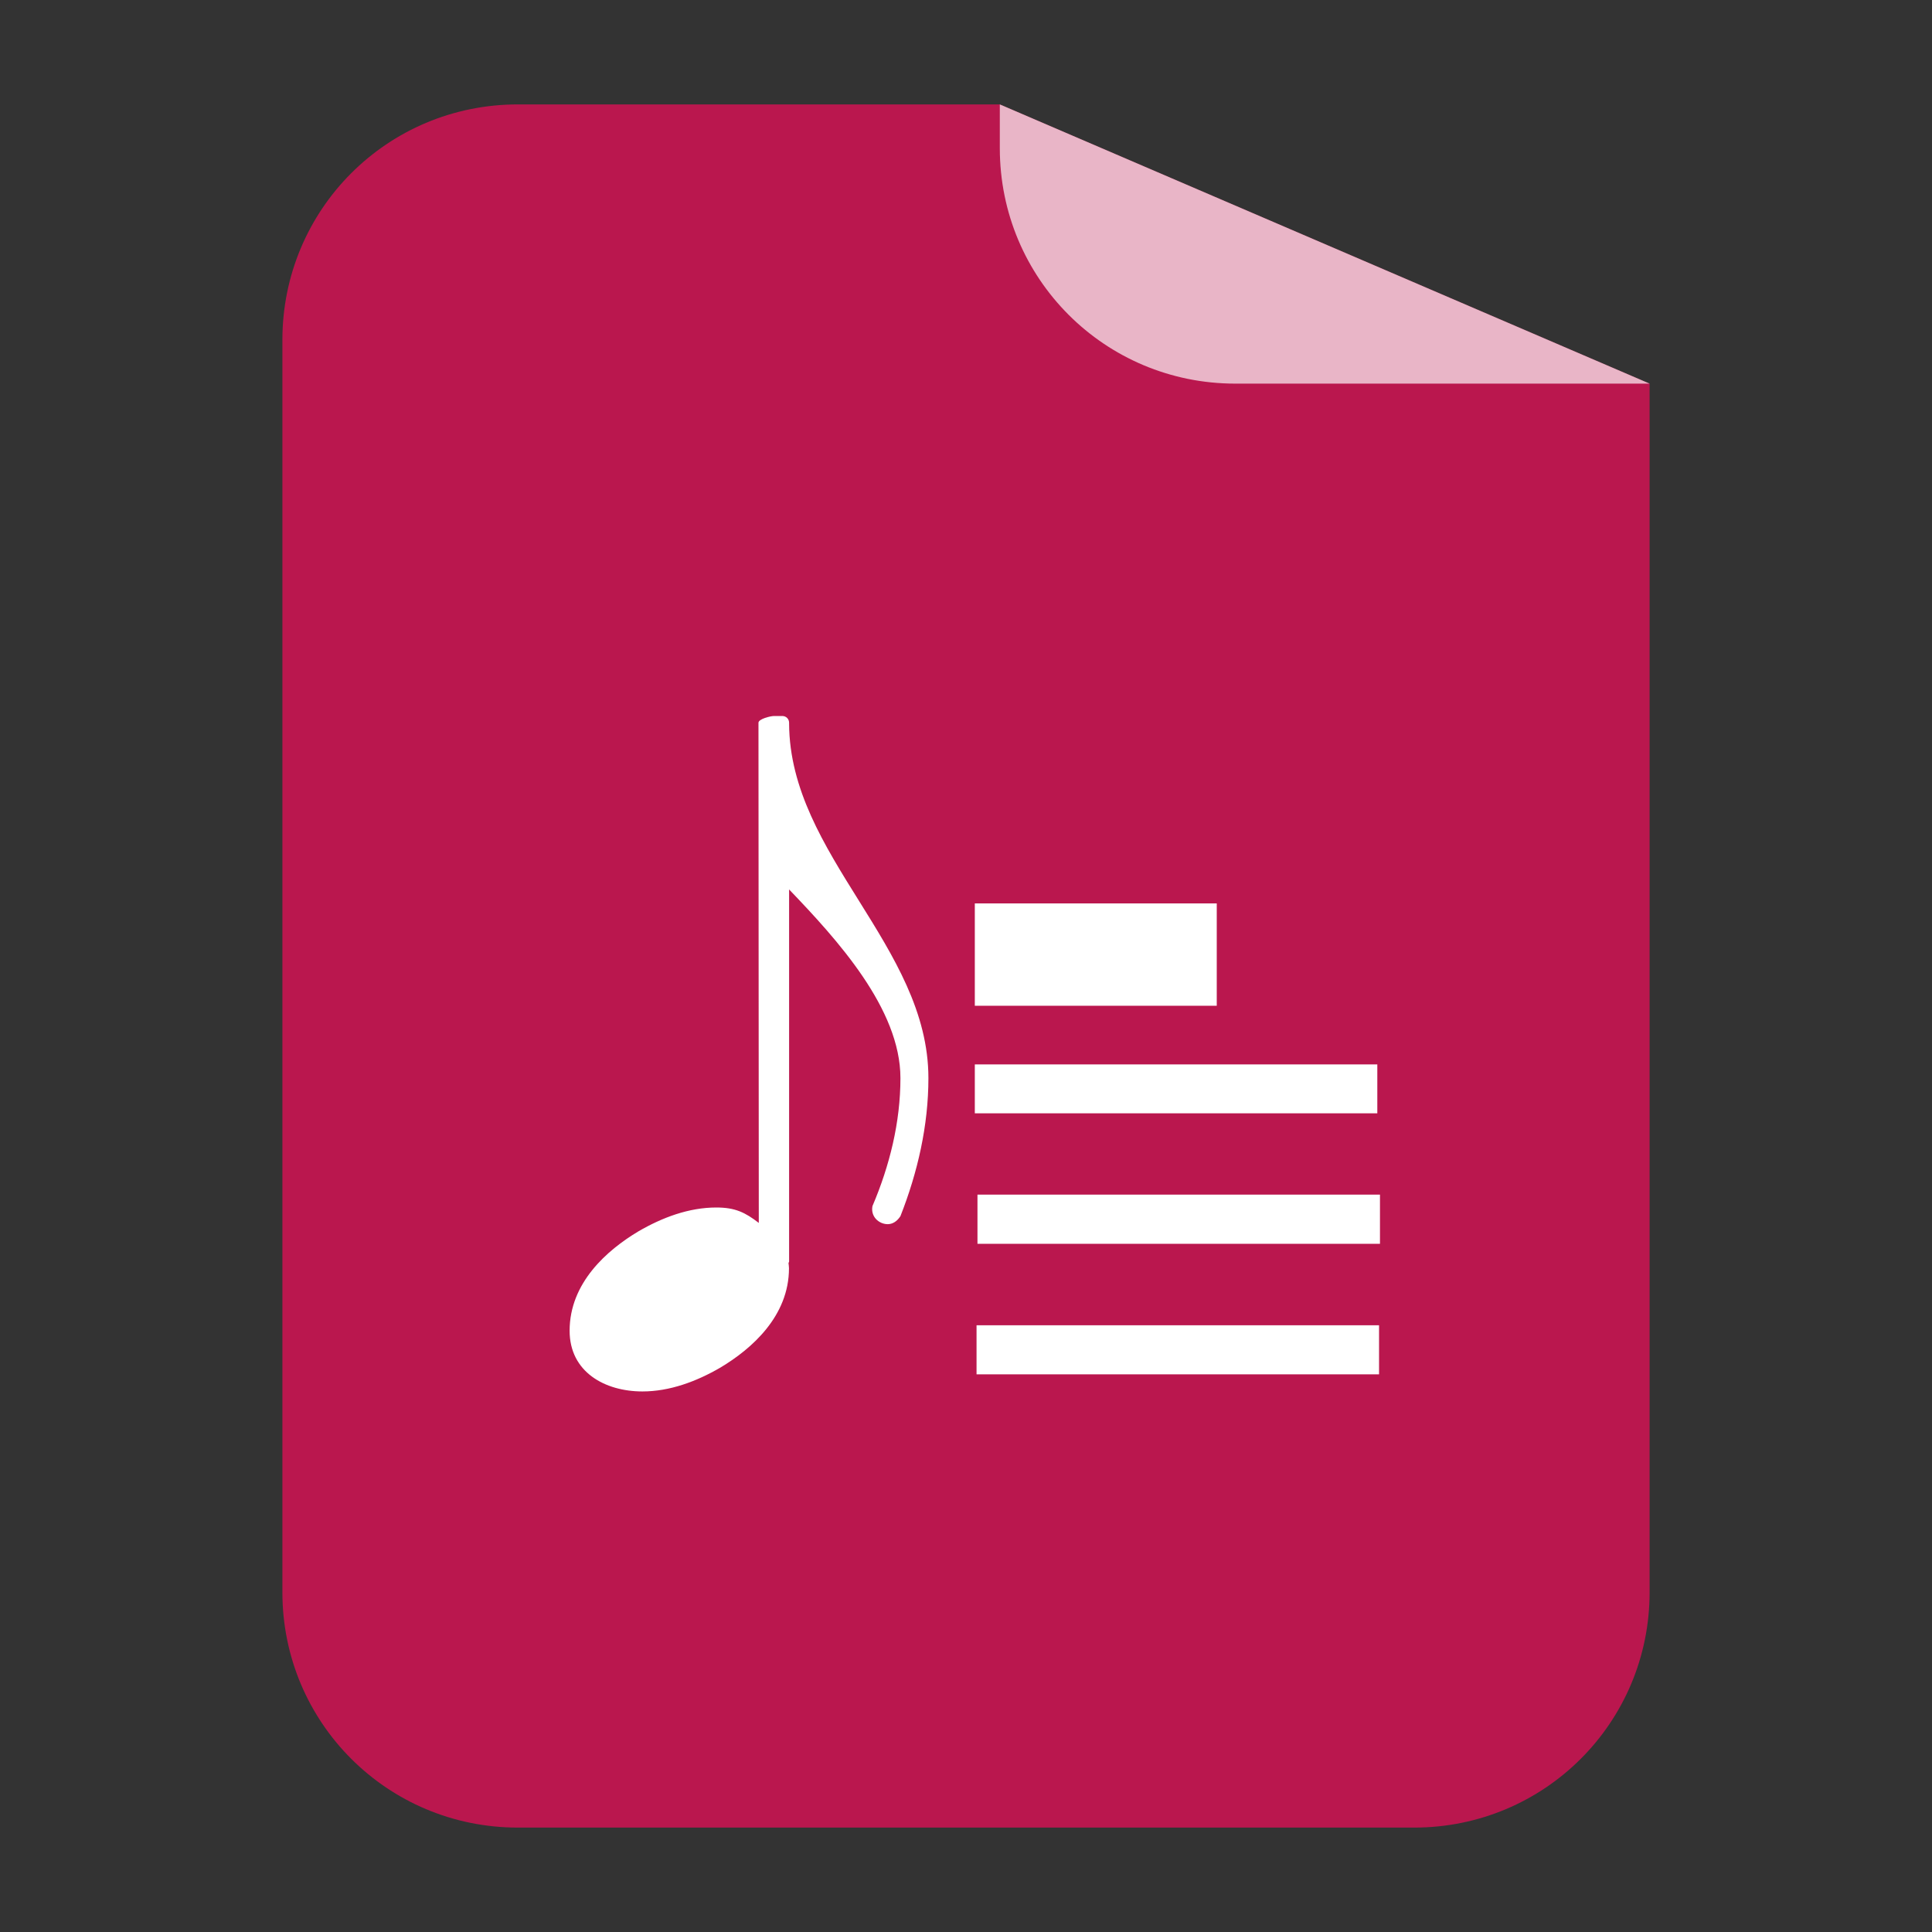 
<svg xmlns="http://www.w3.org/2000/svg" xmlns:xlink="http://www.w3.org/1999/xlink" width="48px" height="48px" viewBox="0 0 48 48" version="1.1">
<rect x="0" y="0" width="48" height="48" fill="#333333" stroke="none"/>
<g id="surface1">
<path style=" stroke:none;fill-rule:nonzero;fill:rgb(72.941%,9.02%,30.588%);fill-opacity:1;" d="M 12.867 2.594 C 9.625 2.594 7.016 5.203 7.016 8.445 L 7.016 39.559 C 7.016 42.797 9.625 45.406 12.867 45.406 L 35.133 45.406 C 38.375 45.406 40.984 42.797 40.984 39.559 L 40.984 9.531 L 24.84 2.594 Z M 35.734 2.621 C 36.125 2.66 36.512 2.738 36.875 2.855 C 36.512 2.738 36.125 2.66 35.734 2.621 Z M 36.875 2.855 C 37.426 3.023 37.941 3.273 38.406 3.59 C 37.941 3.273 37.426 3.023 36.875 2.855 Z M 38.859 3.926 C 39.004 4.043 39.141 4.172 39.273 4.305 C 39.141 4.172 39.004 4.043 38.859 3.926 Z M 38.859 3.926 "/>
<path style=" stroke:none;fill-rule:nonzero;fill:rgb(100%,100%,100%);fill-opacity:0.682;" d="M 40.984 9.531 L 24.84 2.594 L 24.84 3.68 C 24.84 6.922 27.449 9.531 30.691 9.531 Z M 40.984 9.531 "/>
<path style=" stroke:none;fill-rule:nonzero;fill:rgb(100%,100%,100%);fill-opacity:1;" d="M 19.23 17.789 C 19.141 17.789 18.844 17.863 18.844 17.957 L 18.852 30.383 C 18.516 30.125 18.27 30 17.797 30 C 17.117 30 16.457 30.246 15.859 30.594 C 15.082 31.059 14.152 31.871 14.152 33.062 C 14.152 34.09 15.031 34.57 15.961 34.57 C 16.637 34.57 17.301 34.324 17.898 33.977 C 18.676 33.512 19.602 32.699 19.602 31.508 C 19.602 31.461 19.594 31.422 19.59 31.379 C 19.594 31.367 19.605 31.355 19.605 31.344 L 19.605 22.098 C 20.797 23.34 22.371 25.062 22.371 26.785 C 22.371 27.879 22.105 28.957 21.676 29.965 C 21.625 30.23 21.84 30.414 22.055 30.414 C 22.172 30.414 22.285 30.348 22.371 30.215 C 22.801 29.121 23.066 27.961 23.066 26.785 C 23.066 23.512 19.617 21.246 19.605 17.977 L 19.605 17.957 C 19.605 17.863 19.531 17.789 19.438 17.789 Z M 19.23 17.789 "/>
<path style=" stroke:none;fill-rule:nonzero;fill:rgb(100%,100%,100%);fill-opacity:1;" d="M 24.219 26.445 L 24.219 27.66 L 34.219 27.66 L 34.219 26.445 Z M 24.219 26.445 "/>
<path style=" stroke:none;fill-rule:nonzero;fill:rgb(100%,100%,100%);fill-opacity:1;" d="M 24.285 29.68 L 24.285 30.902 L 34.285 30.902 L 34.285 29.68 Z M 24.285 29.68 "/>
<path style=" stroke:none;fill-rule:nonzero;fill:rgb(100%,100%,100%);fill-opacity:1;" d="M 24.262 32.926 L 24.262 34.145 L 34.262 34.145 L 34.262 32.926 Z M 24.262 32.926 "/>
<path style=" stroke:none;fill-rule:nonzero;fill:rgb(100%,100%,100%);fill-opacity:1;" d="M 24.219 22.445 L 24.219 24.988 L 30.23 24.988 L 30.23 22.445 Z M 24.219 22.445 "/>
</g>
</svg>
